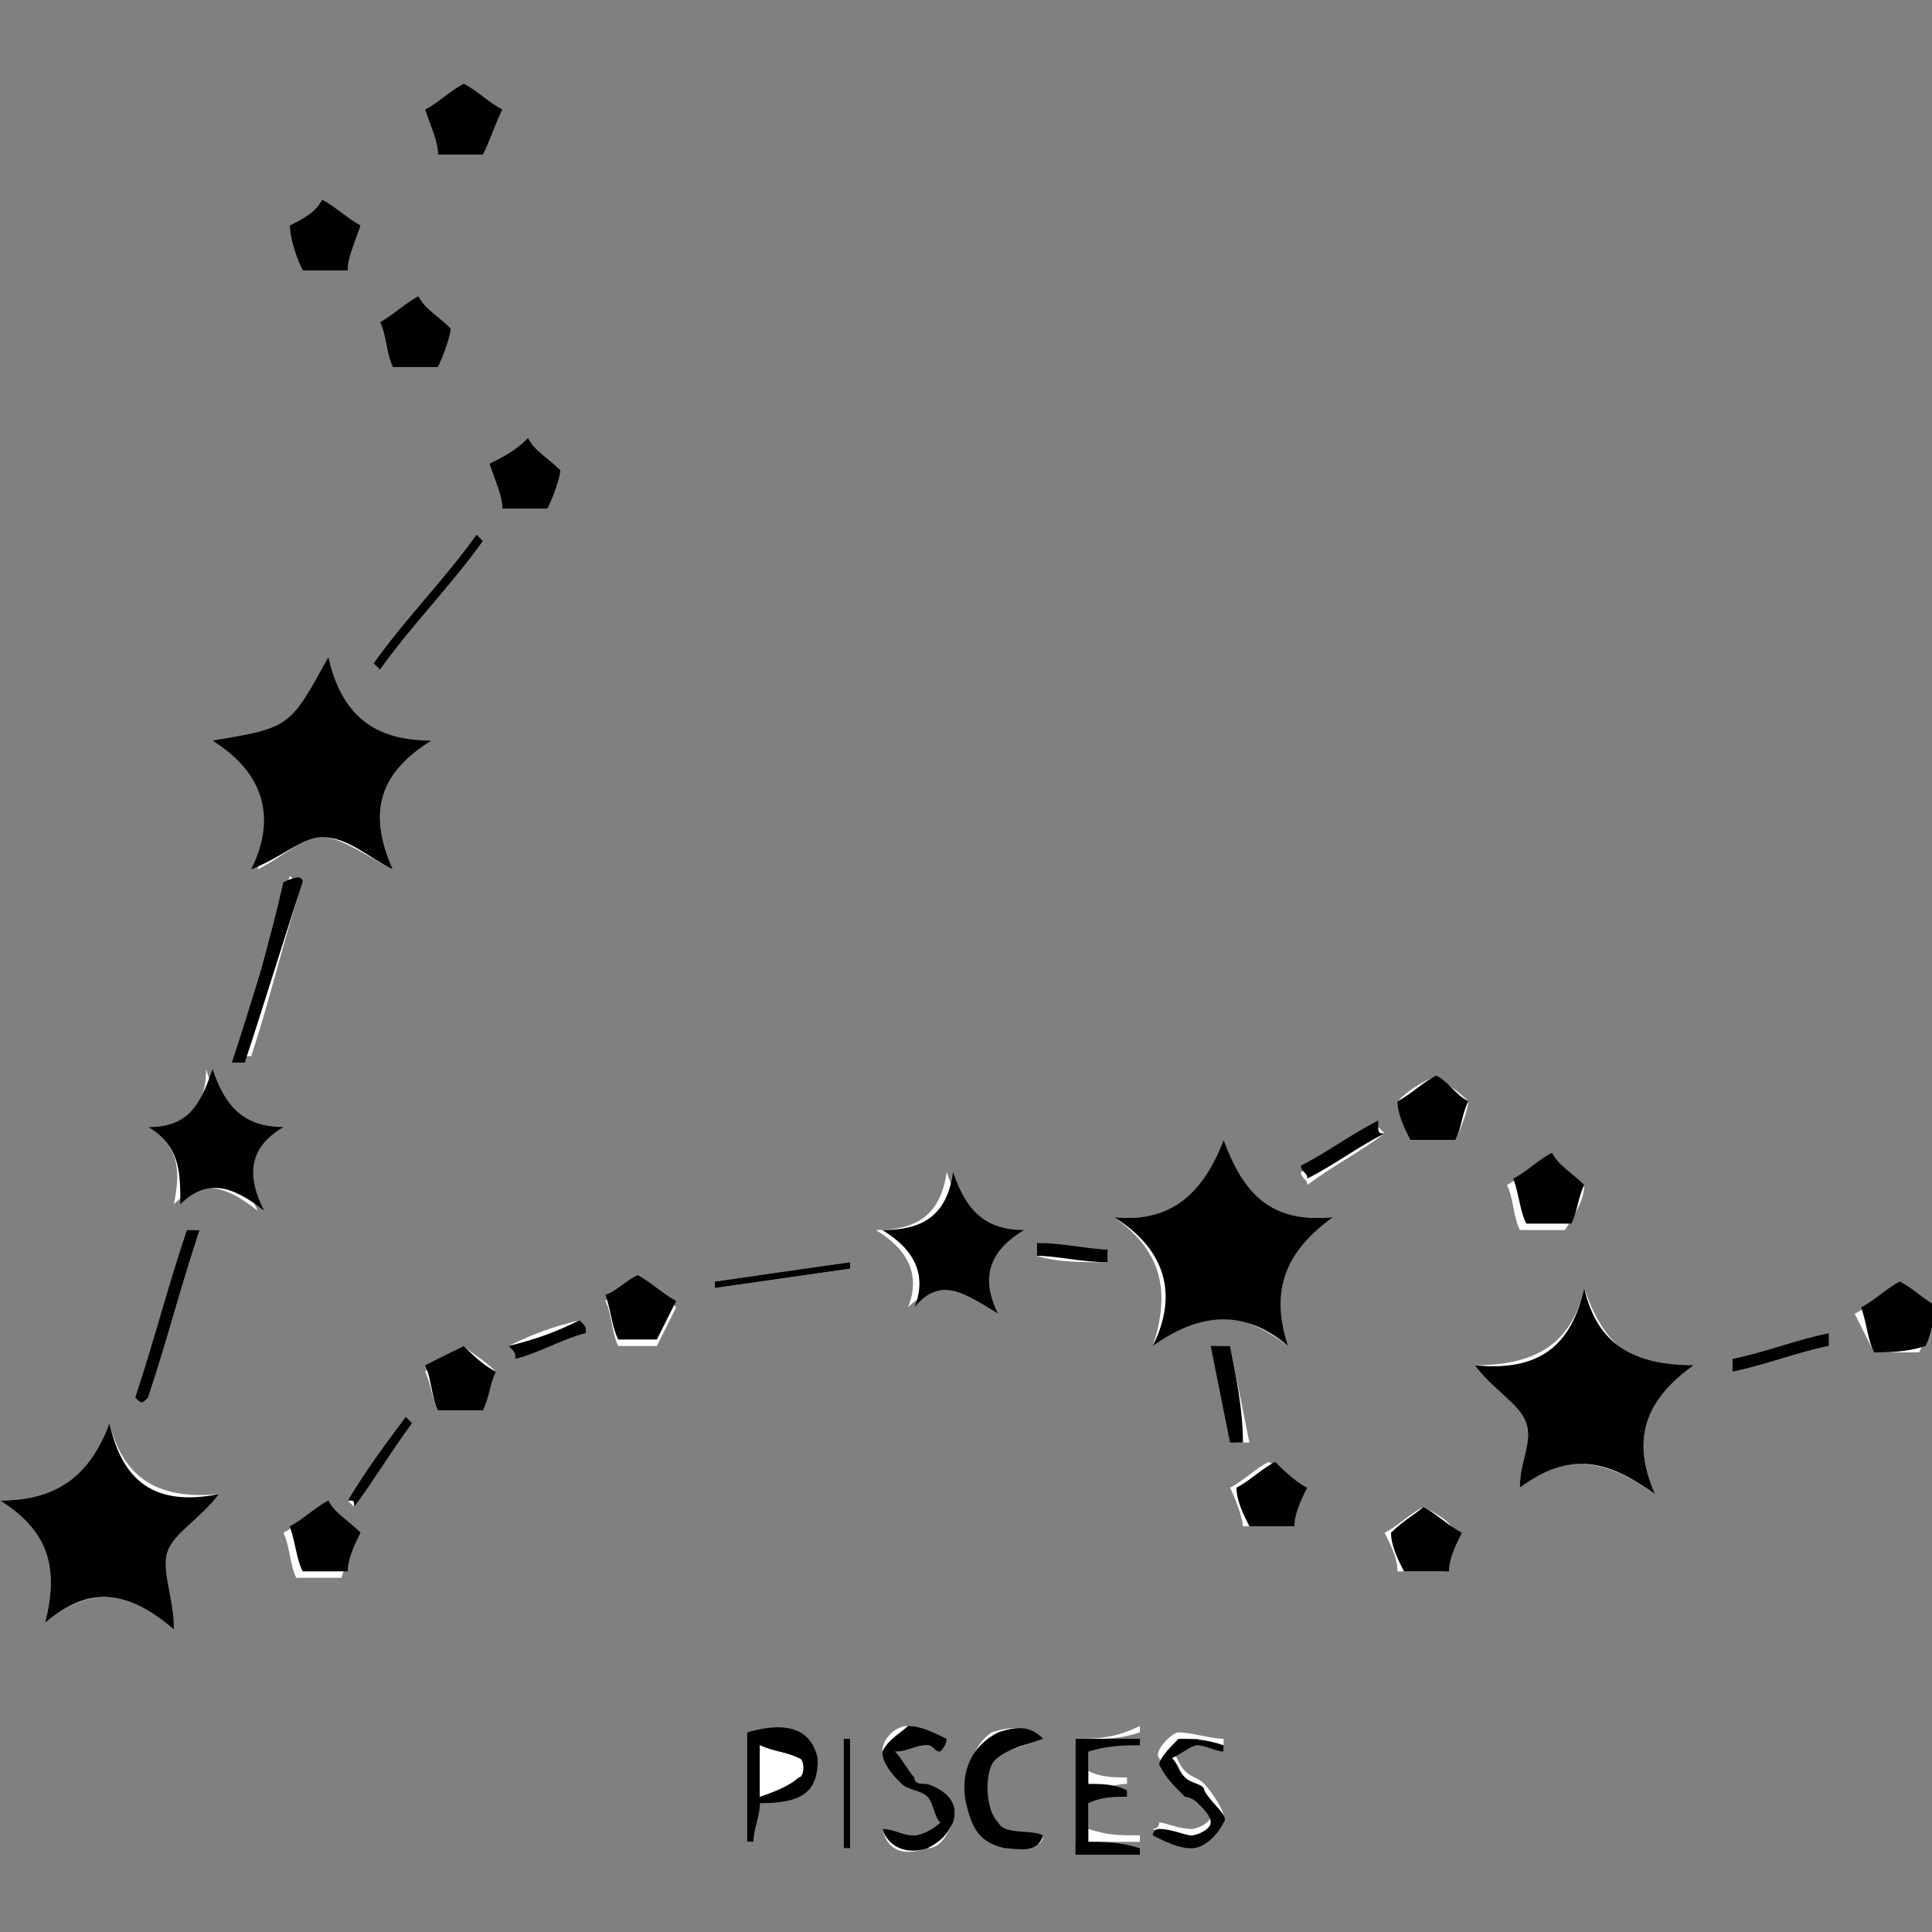 <?xml version="1.0" encoding="utf-8"?>
<!-- Generator: Adobe Illustrator 27.4.1, SVG Export Plug-In . SVG Version: 6.00 Build 0)  -->
<svg version="1.1" id="Layer_1" xmlns="http://www.w3.org/2000/svg" xmlns:xlink="http://www.w3.org/1999/xlink" x="0px" y="0px"
	 viewBox="0 0 30 30" style="enable-background:new 0 0 30 30;" xml:space="preserve">
<rect x="0" y="0" width="30" height="30" fill="#808080" stroke="none"/>
<style type="text/css">
	.st0{display:none;}
	.st1{display:inline;fill:#FFFFFF;}
	.st2{display:inline;}
	.st3{fill:#FFFFFF;}
</style>
<g id="Layer_2_00000176010796080187200220000016050061578188300163_" class="st0">
	<path class="st1" d="M12.3,4.2c-0.2,0.9-0.7,1.2-1.6,1.2c0.8,0.5,0.9,1.1,0.7,1.9c0.7-0.6,1.3-0.5,2,0c-0.3-0.8-0.2-1.4,0.6-1.9
		C13,5.4,12.5,5.1,12.3,4.2z"/>
	<path class="st1" d="M15.9,14.3c-0.9,0.1-1.3-0.4-1.6-1.1c-0.2,0.9-0.7,1.2-1.6,1.2c0.8,0.5,0.9,1.1,0.6,1.9c0.7-0.5,1.3-0.6,2,0
		C14.9,15.4,15.2,14.9,15.9,14.3z"/>
	<path class="st1" d="M22.9,25.4c0.4-0.4,0.8-0.3,1.3,0c-0.3-0.5,0-0.9,0.4-1.2c-0.6,0.2-0.8-0.3-1-0.7c-0.1,0.5-0.5,0.7-1,0.7
		C23,24.5,23.1,24.9,22.9,25.4z"/>
	<path class="st1" d="M28.6,20.8c0.4-0.4,0.8-0.3,1.3,0c-0.3-0.5,0-0.9,0.4-1.2c-0.6,0-0.9-0.2-1-0.7c-0.1,0.5-0.5,0.8-1,0.8
		C28.7,19.9,28.7,20.3,28.6,20.8z"/>
	<path class="st1" d="M2.1,12c0,0.1,0,0.1,0,0.2c3.2,0.6,6.3,1.2,9.5,1.8c0-0.1,0-0.1,0-0.2C8.4,13.2,5.3,12.6,2.1,12z"/>
	<path class="st1" d="M10.2,5.1c0-0.1,0-0.1,0-0.2c-2-0.5-3.9-1-5.9-1.4c0,0.1,0,0.1,0,0.2C6.3,4.1,8.3,4.6,10.2,5.1z"/>
	<path class="st1" d="M16.2,26.3c0.1,0.6-0.1,1.1,0.1,1.6h0.1c0-0.2,0-0.4,0.1-0.6c0,0,0.1,0,0.1-0.1c0.1,0.1,0.2,0.2,0.3,0.4
		c0.1,0.1,0.2,0.3,0.3,0.4l0.1-0.1c-0.1-0.2-0.2-0.4-0.3-0.6h0.1c0.1-0.2,0.2-0.5,0.2-0.7C17.1,26.1,16.6,26.3,16.2,26.3z"/>
	<path class="st1" d="M27.7,17.3c-0.2-0.1-0.4-0.3-0.5-0.4c-0.2,0.1-0.4,0.3-0.5,0.4c0.1,0.2,0.1,0.5,0.2,0.6c0.3,0,0.5,0,0.7,0
		C27.6,17.7,27.6,17.5,27.7,17.3z"/>
	<path class="st1" d="M17.9,10.8c-0.2,0.1-0.4,0.3-0.5,0.4c0.1,0.2,0.1,0.4,0.2,0.6c0.2,0,0.5,0,0.7,0c0.1-0.2,0.2-0.5,0.2-0.6
		C18.3,11,18.1,10.9,17.9,10.8z"/>
	<path class="st1" d="M14.2,28c0,0,0.1,0,0.1-0.1c-0.2-0.5-0.3-1-0.5-1.5c0-0.1-0.1-0.1-0.2-0.2c0,0-0.1,0.1-0.2,0.1
		c-0.2,0.5-0.3,1-0.5,1.5l0.1,0.1c0.2-0.4,0.4-0.7,0.8-0.5C14,27.6,14.1,27.8,14.2,28z"/>
	<path class="st1" d="M14.7,26.3c-0.1,0-0.1,0-0.2,0c0,0.4,0,0.8,0,1.2c0,0.2,0.3,0.4,0.4,0.4c0.2,0,0.4,0,0.6-0.2
		c0.2-0.2,0.2-1.2,0-1.5c0,0.1,0,0.2,0,0.3c0,0.3,0,0.6,0,0.9c0,0.1-0.2,0.4-0.3,0.3c-0.1,0-0.3-0.2-0.4-0.3c-0.1-0.2,0-0.4,0-0.6
		C14.7,26.7,14.7,26.5,14.7,26.3z"/>
	<path class="st1" d="M23.7,17.5c-0.2-0.2-0.4-0.3-0.5-0.4c-0.2,0.1-0.4,0.3-0.6,0.4c0.1,0.2,0.1,0.5,0.2,0.6c0.2,0,0.5,0,0.7,0
		C23.6,17.9,23.7,17.7,23.7,17.5z"/>
	<path class="st1" d="M16.1,9.2c0.1,0.2,0.1,0.5,0.2,0.6c0.2,0,0.5,0,0.7,0c0.1-0.2,0.2-0.4,0.2-0.6c-0.2-0.1-0.4-0.3-0.5-0.4
		C16.4,9,16.2,9.1,16.1,9.2z"/>
	<path class="st1" d="M17.9,26.3c-0.1,0-0.1,0-0.2,0c0,0.4,0,0.9,0,1.3c0,0.1,0.3,0.3,0.4,0.4c0.2,0,0.4-0.1,0.5-0.2
		c0.2-0.2,0.2-1.2,0-1.5c0,0.3,0,0.6,0,1c0,0.3-0.1,0.5-0.4,0.5s-0.4-0.3-0.4-0.6C17.9,26.9,17.9,26.6,17.9,26.3z"/>
	<path class="st1" d="M20.4,14.1c-0.2-0.1-0.4-0.3-0.5-0.4c-0.2,0.1-0.4,0.3-0.5,0.4c0.1,0.2,0.1,0.4,0.2,0.6c0.2,0,0.5,0,0.6,0
		C20.2,14.5,20.3,14.3,20.4,14.1z"/>
	<path class="st1" d="M20.7,21.8c0.1,0.2,0.2,0.4,0.2,0.6c0.2,0,0.5,0,0.6,0c0.1-0.2,0.2-0.5,0.2-0.6c-0.2-0.2-0.4-0.3-0.5-0.4
		C21,21.5,20.8,21.6,20.7,21.8z"/>
	<path class="st1" d="M0.9,12.1C1,11.9,1,11.7,1.1,11.5c-0.2-0.1-0.4-0.3-0.6-0.4c-0.2,0.1-0.4,0.3-0.5,0.4c0.1,0.2,0.1,0.4,0.2,0.6
		C0.4,12.1,0.7,12.1,0.9,12.1z"/>
	<path class="st1" d="M19.2,27.6c0,0,0,0.1-0.1,0.1c0.2,0.1,0.3,0.2,0.5,0.2s0.5-0.2,0.6-0.3c0.1-0.3,0-0.5-0.3-0.6
		c-0.1,0-0.2-0.1-0.3-0.1c-0.1-0.1-0.2-0.2-0.1-0.3c0-0.1,0.2-0.1,0.3-0.2c0.1,0,0.3,0,0.4,0.1c0-0.1,0-0.1,0-0.2
		c-0.2,0-0.5-0.1-0.7,0c-0.1,0-0.3,0.3-0.3,0.4c0.1,0.2,0.2,0.3,0.4,0.5c0,0,0.2,0,0.2,0.1c0.1,0.1,0.2,0.2,0.2,0.4
		c-0.1,0.1-0.3,0.2-0.4,0.2C19.5,27.8,19.4,27.7,19.2,27.6z"/>
	<path class="st1" d="M17.6,15.7c0.1-0.2,0.2-0.4,0.2-0.6c-0.2-0.1-0.4-0.3-0.5-0.4c-0.2,0.1-0.4,0.3-0.6,0.4
		c0.1,0.2,0.2,0.4,0.2,0.6C17.1,15.7,17.4,15.7,17.6,15.7z"/>
	<path class="st1" d="M2.8,3C2.9,3.2,2.9,3.4,3,3.6c0.2,0,0.5,0,0.7,0c0-0.2,0.1-0.4,0.2-0.6C3.7,2.9,3.5,2.7,3.3,2.6
		C3.2,2.7,3,2.9,2.8,3z"/>
	<path class="st1" d="M15.7,8.6l0.1-0.1c-0.7-0.7-1.3-1.3-2-2l-0.1,0.1C14.3,7.3,15,7.9,15.7,8.6z"/>
	<path class="st1" d="M12.3,26.5c0,0.5,0,1,0,1.4c0.1,0,0.1,0,0.2,0c0-0.5,0-1,0-1.4c0.2,0,0.4-0.1,0.5-0.1v-0.1c-0.4,0-0.8,0-1.2,0
		v0.1C11.9,26.4,12.1,26.5,12.3,26.5z"/>
	<path class="st1" d="M22.6,18.8c-0.1,0-0.1,0-0.2-0.1c-0.3,0.8-0.7,1.5-1,2.3c0,0,0.1,0,0.1,0.1C21.9,20.3,22.3,19.6,22.6,18.8z"/>
	<path class="st1" d="M22.5,16.9l0.1-0.1c-0.6-0.6-1.2-1.3-1.8-1.9L20.7,15C21.3,15.7,21.9,16.3,22.5,16.9z"/>
	<path class="st1" d="M26,17.5c0-0.1,0-0.1,0-0.2c-0.6,0-1.1,0.1-1.7,0.1c0,0.1,0,0.1,0,0.2C24.9,17.6,25.4,17.6,26,17.5z"/>
	<path class="st1" d="M18.8,12.2c-0.1,0-0.1,0.1-0.2,0.1c0.2,0.4,0.4,0.8,0.7,1.2l0.1-0.1C19.2,13,19,12.6,18.8,12.2z"/>
	<path class="st1" d="M22.7,23.6l0.1-0.1c-0.3-0.3-0.5-0.6-0.8-0.8c-0.1,0.1-0.1,0.1-0.2,0.2C22.2,23.1,22.5,23.4,22.7,23.6z"/>
	<path class="st1" d="M18.1,15.2c0,0.1,0.1,0.1,0.1,0.2c0.3-0.2,0.6-0.5,0.9-0.7L19,14.6C18.7,14.8,18.4,15,18.1,15.2z"/>
	<path class="st1" d="M28,18.1l-0.1,0.1c0.2,0.3,0.4,0.5,0.6,0.8l0.1-0.1C28.4,18.6,28.2,18.4,28,18.1z"/>
	<path class="st2" d="M12.3,4.2C12.5,5,13,5.4,13.9,5.4c-0.8,0.5-0.9,1.1-0.6,1.9c-0.7-0.5-1.3-0.6-2,0c0.2-0.8,0.1-1.5-0.7-1.9
		C11.5,5.4,12.1,5.1,12.3,4.2z"/>
	<path class="st2" d="M15.9,14.3c-0.6,0.5-1,1.1-0.6,1.9c-0.7-0.6-1.4-0.5-2,0c0.3-0.8,0.2-1.4-0.6-1.9c0.8,0,1.4-0.3,1.6-1.2
		C14.5,14,14.9,14.5,15.9,14.3z"/>
	<path class="st2" d="M22.9,25.4c0.2-0.5,0.1-0.9-0.4-1.2c0.5,0,0.9-0.2,1-0.7c0.2,0.4,0.4,0.8,1,0.7c-0.4,0.4-0.6,0.7-0.4,1.2
		C23.7,25.1,23.3,25,22.9,25.4z"/>
	<path class="st2" d="M28.6,20.8c0.2-0.5,0.1-0.9-0.4-1.2c0.5,0,0.9-0.2,1-0.8c0.2,0.5,0.5,0.8,1,0.7c-0.4,0.3-0.6,0.7-0.4,1.2
		C29.4,20.5,29,20.4,28.6,20.8z"/>
	<path class="st2" d="M2.1,12c3.2,0.6,6.3,1.2,9.5,1.9c0,0.1,0,0.1,0,0.2c-3.2-0.6-6.3-1.2-9.5-1.8C2.1,12.1,2.1,12,2.1,12z"/>
	<path class="st2" d="M10.2,5.1c-2-0.5-3.9-1-5.9-1.4c0-0.1,0-0.1,0-0.2c2,0.5,3.9,1,5.9,1.4C10.3,4.9,10.2,5,10.2,5.1z"/>
	<path class="st2" d="M16.2,26.3c0.4,0.1,0.9-0.2,1.1,0.3c0.1,0.2-0.1,0.5-0.2,0.7H17c0.1,0.2,0.2,0.4,0.3,0.6L17.2,28
		c-0.1-0.1-0.2-0.3-0.3-0.4c-0.1-0.1-0.2-0.2-0.3-0.4c0,0-0.1,0-0.1,0.1c0,0.2,0,0.4-0.1,0.6h-0.1C16.1,27.4,16.2,26.9,16.2,26.3z
		 M16.4,27.1c0.3,0,0.7,0,0.6-0.4c0-0.1-0.3-0.2-0.6-0.4C16.4,26.7,16.4,26.9,16.4,27.1z"/>
	<path class="st2" d="M27.7,17.3c-0.1,0.2-0.1,0.4-0.2,0.6c-0.2,0-0.4,0-0.7,0c-0.1-0.2-0.1-0.4-0.2-0.6c0.2-0.1,0.4-0.3,0.5-0.4
		C27.3,17,27.5,17.1,27.7,17.3z"/>
	<path class="st2" d="M17.9,10.8c0.2,0.1,0.3,0.3,0.5,0.4c-0.1,0.2-0.1,0.4-0.2,0.6c-0.2,0-0.5,0-0.7,0c-0.1-0.2-0.1-0.4-0.2-0.6
		C17.5,11,17.7,10.9,17.9,10.8z"/>
	<path class="st2" d="M14.2,28c-0.1-0.2-0.2-0.3-0.3-0.5c-0.5-0.2-0.7,0.2-0.8,0.5L13,27.9c0.2-0.5,0.3-1,0.5-1.5
		c0-0.1,0.1-0.1,0.2-0.1c0.1,0,0.1,0.1,0.2,0.2c0.2,0.5,0.3,1,0.5,1.5C14.3,27.9,14.2,27.9,14.2,28z M13.9,27.3
		c-0.1-0.2-0.1-0.4-0.2-0.8c-0.1,0.3-0.2,0.5-0.2,0.8C13.6,27.3,13.7,27.3,13.9,27.3z"/>
	<path class="st2" d="M14.7,26.3c0,0.2,0,0.4,0,0.6s0,0.4,0,0.6c0.1,0.1,0.2,0.3,0.4,0.3c0.1,0,0.3-0.2,0.3-0.3c0.1-0.3,0-0.6,0-0.9
		c0-0.1,0-0.2,0-0.3c0.2,0.3,0.2,1.3,0,1.5c0,0.1-0.2,0.2-0.4,0.2c-0.2-0.1-0.4-0.3-0.4-0.4c-0.1-0.4,0-0.8,0-1.2
		C14.6,26.3,14.7,26.3,14.7,26.3z"/>
	<path class="st2" d="M23.7,17.5c-0.1,0.2-0.1,0.4-0.2,0.6c-0.2,0-0.5,0-0.7,0c-0.1-0.2-0.1-0.4-0.2-0.6c0.2-0.1,0.4-0.2,0.6-0.4
		C23.4,17.2,23.6,17.3,23.7,17.5z"/>
	<path class="st2" d="M16.1,9.2c0.2-0.1,0.3-0.3,0.5-0.4c0.2,0.1,0.4,0.3,0.5,0.4C17,9.4,17,9.6,16.9,9.8c-0.2,0-0.4,0-0.7,0
		C16.2,9.7,16.1,9.5,16.1,9.2z"/>
	<path class="st2" d="M17.9,26.3c0,0.3,0,0.6,0,0.9s0,0.5,0.4,0.6c0.3,0,0.4-0.3,0.4-0.5c0-0.3,0-0.6,0-1c0.2,0.3,0.2,1.3,0,1.5
		c-0.1,0.1-0.4,0.2-0.5,0.2c-0.2,0-0.4-0.2-0.4-0.4c-0.1-0.4,0-0.9,0-1.3C17.7,26.3,17.8,26.3,17.9,26.3z"/>
	<path class="st2" d="M20.4,14.1c-0.1,0.2-0.1,0.4-0.2,0.6c-0.2,0-0.4,0-0.6,0c-0.1-0.2-0.1-0.4-0.2-0.6c0.2-0.1,0.3-0.3,0.5-0.4
		C20,13.8,20.2,13.9,20.4,14.1z"/>
	<path class="st2" d="M20.7,21.8c0.2-0.1,0.4-0.3,0.6-0.4c0.1,0.1,0.3,0.3,0.5,0.4c-0.1,0.2-0.1,0.4-0.2,0.6c-0.2,0-0.4,0-0.6,0
		C20.8,22.2,20.7,21.9,20.7,21.8z"/>
	<path class="st2" d="M0.9,12.1c-0.2,0-0.5,0-0.7,0C0.1,12,0.1,11.7,0,11.5c0.2-0.1,0.4-0.3,0.5-0.4c0.2,0.1,0.4,0.3,0.6,0.4
		C1,11.7,0.9,11.9,0.9,12.1z"/>
	<path class="st2" d="M19.2,27.6c0.1,0.1,0.3,0.1,0.4,0.1s0.3-0.1,0.4-0.2c-0.1-0.1-0.1-0.3-0.2-0.4c0-0.1-0.1,0-0.2-0.1
		c-0.1-0.2-0.3-0.3-0.4-0.5c0-0.1,0.1-0.3,0.3-0.4c0.2,0,0.5,0,0.7,0c0,0.1,0,0.1,0,0.2c-0.1,0-0.3-0.1-0.4-0.1s-0.2,0.1-0.3,0.2
		c0,0.1,0.1,0.2,0.1,0.3C19.7,27,19.8,27,20,27c0.3,0.1,0.5,0.3,0.3,0.6c-0.1,0.2-0.4,0.3-0.6,0.3C19.6,27.9,19.4,27.8,19.2,27.6
		C19.2,27.7,19.2,27.7,19.2,27.6z"/>
	<path class="st2" d="M17.6,15.7c-0.2,0-0.4,0-0.6,0c-0.1-0.2-0.2-0.4-0.2-0.6c0.2-0.1,0.4-0.3,0.6-0.4c0.2,0.1,0.4,0.3,0.5,0.4
		C17.7,15.3,17.6,15.5,17.6,15.7z"/>
	<path class="st2" d="M2.8,3C3,2.9,3.2,2.7,3.3,2.6C3.5,2.7,3.7,2.9,3.9,3C3.8,3.2,3.7,3.4,3.7,3.6c-0.2,0-0.5,0-0.7,0
		C2.9,3.4,2.9,3.2,2.8,3z"/>
	<path class="st2" d="M15.7,8.6c-0.7-0.6-1.3-1.3-2-1.9l0.1-0.1c0.7,0.7,1.3,1.3,2,2C15.8,8.5,15.7,8.5,15.7,8.6z"/>
	<path class="st2" d="M12.3,26.5c-0.2,0-0.4-0.1-0.5-0.1v-0.1c0.4,0,0.8,0,1.2,0v0.1c-0.1,0-0.3,0.1-0.5,0.1c0,0.5,0,0.9,0,1.4
		c-0.1,0-0.1,0-0.2,0C12.3,27.5,12.3,27,12.3,26.5z"/>
	<path class="st2" d="M22.6,18.8c-0.3,0.8-0.7,1.5-1,2.3c0,0-0.1,0-0.1-0.1c0.3-0.8,0.7-1.5,1-2.3C22.5,18.8,22.5,18.8,22.6,18.8z"
		/>
	<path class="st2" d="M22.5,16.9c-0.6-0.6-1.2-1.3-1.8-1.9l0.1-0.1c0.6,0.6,1.2,1.3,1.8,1.9C22.5,16.8,22.5,16.9,22.5,16.9z"/>
	<path class="st2" d="M26,17.5c-0.6,0-1.1,0.1-1.7,0.1c0-0.1,0-0.1,0-0.2c0.6,0,1.1-0.1,1.7-0.1C26,17.4,26,17.5,26,17.5z"/>
	<path class="st2" d="M18.8,12.2c0.2,0.4,0.4,0.8,0.7,1.2l-0.1,0.1c-0.2-0.4-0.4-0.8-0.7-1.2C18.7,12.3,18.7,12.2,18.8,12.2z"/>
	<path class="st2" d="M22.7,23.6c-0.3-0.3-0.6-0.5-0.9-0.8c0.1-0.1,0.1-0.1,0.2-0.2c0.3,0.3,0.5,0.6,0.8,0.8
		C22.8,23.6,22.8,23.6,22.7,23.6z"/>
	<path class="st2" d="M18.1,15.2c0.3-0.2,0.6-0.4,0.9-0.6l0.1,0.1c-0.3,0.2-0.6,0.5-0.9,0.7C18.2,15.3,18.1,15.2,18.1,15.2z"/>
	<path class="st2" d="M28,18.1c0.2,0.3,0.4,0.5,0.6,0.8L28.5,19c-0.2-0.3-0.4-0.5-0.6-0.8C27.9,18.2,27.9,18.1,28,18.1z"/>
	<path class="st1" d="M16.4,27.1c0-0.2,0-0.4,0-0.7c0.3,0.2,0.6,0.2,0.6,0.4C17.1,27.1,16.8,27.1,16.4,27.1z"/>
	<path class="st1" d="M13.9,27.3c-0.2,0-0.3,0-0.5,0c0.1-0.2,0.1-0.5,0.2-0.8C13.7,26.8,13.8,27,13.9,27.3z"/>
</g>
<path class="st3" d="M17.3,18.9c0.7,0.5,0.9,1.1,0.6,2c0.7-0.6,1.3-0.6,2.1,0c-0.4-0.9,0-1.5,0.7-2c-1,0.1-1.4-0.4-1.7-1.2
	C18.7,18.5,18.3,19,17.3,18.9z"/>
<path class="st3" d="M3.3,11.5c0.9,0.5,1,1.1,0.7,2C4.4,13.3,4.7,13,5,13c0.3,0,0.7,0.3,1.1,0.5c-0.4-0.9-0.2-1.5,0.6-2
	c-0.9,0.1-1.4-0.4-1.6-1.3C4.5,11.4,4.5,11.4,3.3,11.5z"/>
<path class="st3" d="M24.6,20c-0.2,0.9-0.8,1.2-1.7,1.2c0.3,0.4,0.7,0.6,0.8,0.9c0.1,0.3-0.1,0.7-0.1,1c0.7-0.6,1.4-0.4,2.1,0.1
	c-0.4-0.9-0.1-1.5,0.6-2C25.4,21.3,24.9,20.9,24.6,20z"/>
<path class="st3" d="M0,23.3c0.8,0.5,0.9,1.1,0.7,1.9c0.7-0.6,1.4-0.5,2,0.1c-0.1-0.5-0.2-0.9-0.1-1.2c0.1-0.3,0.5-0.5,0.8-0.9
	c-1,0.1-1.5-0.3-1.7-1.1C1.4,22.9,0.9,23.3,0,23.3z"/>
<path class="st3" d="M2.3,17.5c0.5,0.3,0.5,0.7,0.4,1.2c0.4-0.4,0.8-0.3,1.3,0.1c-0.3-0.6-0.1-1,0.3-1.3c-0.6,0-0.9-0.2-1.1-0.9
	C3.2,17.2,2.9,17.5,2.3,17.5z"/>
<path class="st3" d="M15.5,20.4c-0.3-0.6-0.1-1,0.3-1.3c-0.6,0.1-0.9-0.3-1.1-0.9c-0.1,0.7-0.5,0.9-1.1,0.9c0.5,0.3,0.7,0.7,0.5,1.2
	C14.6,19.8,15,20.1,15.5,20.4z"/>
<path class="st3" d="M11.8,28c0.7-0.1,0.9-0.3,0.9-0.7c-0.1-0.4-0.4-0.5-1.1-0.4c0,0.6,0,1.1,0,1.7c0,0,0.1,0,0.1,0
	C11.7,28.5,11.7,28.3,11.8,28z"/>
<path class="st3" d="M6.6,1.7C6.7,2,6.8,2.2,6.8,2.4c0.2,0,0.5,0,0.7,0c0.1-0.2,0.1-0.5,0.2-0.6C7.5,1.6,7.3,1.4,7.2,1.3
	C7,1.4,6.8,1.6,6.6,1.7z"/>
<path class="st3" d="M4.7,4.2c0.2,0,0.5,0,0.7,0C5.4,4,5.5,3.8,5.6,3.5C5.4,3.4,5.2,3.3,5,3.1C4.9,3.3,4.7,3.4,4.5,3.5
	C4.5,3.7,4.6,4,4.7,4.2z"/>
<path class="st3" d="M29.1,21c0.2,0,0.5,0,0.7,0c0.1-0.2,0.2-0.5,0.2-0.6c-0.2-0.1-0.4-0.3-0.6-0.4c-0.2,0.1-0.4,0.3-0.6,0.4
	C28.9,20.6,29,20.8,29.1,21z"/>
<path class="st3" d="M19,27.2c0-0.1,0-0.1,0-0.2c-0.2,0-0.5-0.1-0.7-0.1c-0.1,0-0.4,0.3-0.3,0.4c0.1,0.2,0.3,0.4,0.4,0.5
	c0.1,0.1,0.2,0.1,0.2,0.1c0.1,0.1,0.2,0.2,0.2,0.3c0,0.1-0.2,0.2-0.3,0.2c-0.2,0-0.4-0.1-0.5-0.1c0,0,0,0.1-0.1,0.1
	c0.2,0.1,0.4,0.2,0.6,0.2c0.2,0,0.5-0.2,0.5-0.4c0-0.1-0.2-0.4-0.3-0.5c-0.1-0.1-0.2-0.1-0.3-0.2c-0.1-0.1-0.1-0.2-0.2-0.3
	c0.1-0.1,0.2-0.2,0.4-0.2C18.7,27.1,18.9,27.2,19,27.2z"/>
<path class="st3" d="M14.6,27.2c0-0.1,0.1-0.1,0.1-0.2c-0.2-0.1-0.4-0.2-0.6-0.2c-0.2,0-0.4,0.2-0.4,0.4c0,0.1,0.1,0.3,0.3,0.5
	c0.1,0.1,0.3,0.1,0.4,0.2c0.1,0.1,0.1,0.2,0.2,0.4c-0.1,0.1-0.3,0.2-0.4,0.2c-0.2,0-0.3-0.1-0.5-0.1c0.1,0.4,0.4,0.4,0.7,0.3
	c0.2,0,0.3-0.2,0.4-0.4c0.1-0.3-0.1-0.5-0.4-0.6c-0.1,0-0.2,0-0.2-0.1c-0.1-0.1-0.2-0.2-0.3-0.4c0.2,0,0.3-0.1,0.5-0.1
	C14.5,27.1,14.5,27.2,14.6,27.2z"/>
<path class="st3" d="M6.8,21.9c0.2,0,0.5,0,0.7,0c0.1-0.2,0.1-0.5,0.2-0.6c-0.2-0.2-0.4-0.3-0.5-0.4C7,21,6.8,21.1,6.6,21.3
	C6.7,21.5,6.7,21.7,6.8,21.9z"/>
<path class="st3" d="M24.6,18.4c-0.2-0.1-0.4-0.3-0.6-0.4c-0.2,0.1-0.4,0.3-0.6,0.4c0.1,0.2,0.1,0.5,0.2,0.7c0.2,0,0.5,0,0.7,0
	C24.5,18.8,24.6,18.6,24.6,18.4z"/>
<path class="st3" d="M9.9,19.8c-0.1,0.1-0.4,0.3-0.5,0.4c0.1,0.2,0.1,0.5,0.2,0.7c0.2,0,0.5,0,0.6,0c0.1-0.2,0.2-0.4,0.3-0.6
	C10.3,20.1,10.1,20,9.9,19.8z"/>
<path class="st3" d="M5.6,23.8c-0.2-0.1-0.4-0.3-0.6-0.4c-0.2,0.1-0.4,0.3-0.6,0.4c0.1,0.2,0.1,0.5,0.2,0.7c0.2,0,0.5,0,0.7,0
	C5.4,24.2,5.5,24,5.6,23.8z"/>
<path class="st3" d="M16.7,27c0,0.6,0,1.1,0,1.6c0.4,0,0.7,0,1,0c0,0,0-0.1,0-0.1c-0.3,0-0.5,0-0.8-0.1c0-0.2,0-0.4,0-0.6
	c0.2,0,0.4-0.1,0.6-0.1c0,0,0-0.1,0-0.1c-0.2,0-0.4,0-0.6-0.1c0-0.2,0-0.3,0-0.5c0.3,0,0.5,0,0.8-0.1c0,0,0-0.1,0-0.1
	C17.3,27,17,27,16.7,27z"/>
<path class="st3" d="M6.1,5.7c0.2,0,0.5,0,0.7,0C6.9,5.5,7,5.2,7,5.1C6.8,4.9,6.6,4.8,6.5,4.6C6.3,4.8,6.1,4.9,5.9,5
	C6,5.2,6,5.5,6.1,5.7z"/>
<path class="st3" d="M20.3,23.1c-0.2-0.1-0.4-0.3-0.6-0.4c-0.2,0.1-0.4,0.3-0.6,0.4c0.1,0.2,0.2,0.5,0.2,0.6c0.2,0,0.5,0,0.7,0
	C20.1,23.5,20.2,23.3,20.3,23.1z"/>
<path class="st3" d="M21.7,17.1c0.1,0.2,0.2,0.4,0.2,0.6c0.3,0,0.5,0,0.7,0c0.1-0.2,0.2-0.5,0.2-0.6c-0.2-0.2-0.4-0.3-0.5-0.4
	C22.1,16.8,21.9,16.9,21.7,17.1z"/>
<path class="st3" d="M7.8,7.9c0.3,0,0.5,0,0.7,0c0.1-0.2,0.1-0.5,0.2-0.6C8.5,7.1,8.3,7,8.2,6.8C8,7,7.8,7.1,7.6,7.2
	C7.7,7.5,7.8,7.7,7.8,7.9z"/>
<path class="st3" d="M22.1,23.4c-0.2,0.1-0.4,0.3-0.6,0.4c0.1,0.2,0.2,0.4,0.2,0.6c0.2,0,0.5,0,0.7,0c0.1-0.2,0.2-0.5,0.2-0.6
	C22.5,23.6,22.3,23.5,22.1,23.4z"/>
<path class="st3" d="M16.2,28.5c-0.3-0.1-0.7,0-0.8-0.2c-0.2-0.2-0.2-0.7-0.1-0.9c0.1-0.2,0.5-0.2,0.8-0.4c-0.1-0.2-0.4-0.2-0.7-0.1
	C15.1,27.1,15,27.5,15,28c0.1,0.3,0.2,0.6,0.6,0.7C15.9,28.7,16.2,28.7,16.2,28.5z"/>
<path class="st3" d="M4.7,13.7c-0.1,0-0.1,0-0.2-0.1c-0.3,0.9-0.6,1.9-0.8,2.8c0.1,0,0.1,0,0.2,0C4.2,15.5,4.4,14.6,4.7,13.7z"/>
<path class="st3" d="M2.1,21.7c0.1,0,0.1,0,0.2,0c0.3-0.9,0.5-1.7,0.8-2.6c-0.1,0-0.1,0-0.2,0C2.6,20,2.4,20.9,2.1,21.7z"/>
<path class="st3" d="M5.8,10.3c0,0,0.1,0.1,0.1,0.1c0.5-0.7,1.1-1.3,1.6-2c0,0-0.1-0.1-0.1-0.1C6.9,9,6.3,9.6,5.8,10.3z"/>
<path class="st3" d="M13.1,28.7c0,0,0.1,0,0.1,0c0-0.6,0-1.1,0-1.7c0,0-0.1,0-0.1,0C13.1,27.5,13.1,28.1,13.1,28.7z"/>
<path class="st3" d="M11.1,19.9c0,0,0,0.1,0,0.1c0.7-0.1,1.4-0.2,2.1-0.3c0,0,0-0.1,0-0.1C12.6,19.7,11.8,19.8,11.1,19.9z"/>
<path class="st3" d="M5.4,23.3c0,0,0.1,0.1,0.1,0.1c0.3-0.4,0.6-0.9,0.9-1.3c0,0-0.1-0.1-0.1-0.1C6,22.4,5.7,22.8,5.4,23.3z"/>
<path class="st3" d="M26.9,21.1c0,0.1,0,0.1,0,0.2c0.5-0.1,1-0.3,1.5-0.4c0-0.1,0-0.1,0-0.2C27.9,20.8,27.4,21,26.9,21.1z"/>
<path class="st3" d="M19.1,20.9c-0.1,0-0.1,0-0.2,0c0.1,0.5,0.2,1,0.3,1.5c0.1,0,0.1,0,0.2,0C19.3,21.9,19.2,21.4,19.1,20.9z"/>
<path class="st3" d="M21.5,17.6c0,0-0.1-0.1-0.1-0.1c-0.4,0.2-0.8,0.5-1.2,0.7c0,0.1,0.1,0.1,0.1,0.2C20.7,18.1,21.1,17.9,21.5,17.6
	z"/>
<path class="st3" d="M9.1,20.7c0-0.1,0-0.1-0.1-0.2c-0.4,0.1-0.7,0.2-1.1,0.4C8,20.9,8,21,8,21.1C8.4,20.9,8.7,20.8,9.1,20.7z"/>
<path class="st3" d="M17.2,19.6c0-0.1,0-0.1,0-0.2c-0.4,0-0.8-0.1-1.1-0.1c0,0.1,0,0.1,0,0.2C16.4,19.6,16.8,19.6,17.2,19.6z"/>
<path d="M17.3,18.9c0.9,0.1,1.4-0.4,1.7-1.2c0.3,0.8,0.7,1.3,1.7,1.2c-0.7,0.5-1,1.1-0.7,2c-0.7-0.6-1.4-0.5-2.1,0
	C18.3,20.1,18.1,19.4,17.3,18.9z"/>
<path d="M3.3,11.5c1.2-0.2,1.2-0.2,1.8-1.3c0.2,0.9,0.7,1.3,1.6,1.3c-0.8,0.5-1,1.1-0.6,2C5.7,13.3,5.4,13,5,13
	c-0.3,0-0.6,0.3-1.1,0.5C4.3,12.7,4.1,12,3.3,11.5z"/>
<path d="M24.6,20c0.2,0.9,0.8,1.2,1.7,1.2c-0.7,0.5-1,1.1-0.6,2c-0.7-0.5-1.3-0.7-2.1-0.1c0-0.4,0.2-0.7,0.1-1
	c-0.1-0.3-0.5-0.5-0.8-0.9C23.9,21.3,24.4,20.9,24.6,20z"/>
<path d="M0,23.3c0.9,0,1.4-0.4,1.7-1.2c0.2,0.9,0.7,1.3,1.7,1.1c-0.3,0.4-0.7,0.6-0.8,0.9c-0.1,0.3,0.1,0.7,0.1,1.2
	c-0.7-0.6-1.3-0.7-2-0.1C0.9,24.4,0.8,23.8,0,23.3z"/>
<path d="M2.3,17.5c0.6,0,0.8-0.3,1-0.9c0.2,0.6,0.5,0.9,1.1,0.9c-0.5,0.3-0.6,0.7-0.3,1.3c-0.5-0.4-0.9-0.5-1.3-0.1
	C2.8,18.2,2.8,17.8,2.3,17.5z"/>
<path d="M15.5,20.4c-0.5-0.3-0.9-0.6-1.3-0.1c0.2-0.5,0-0.9-0.5-1.2c0.6,0,1-0.2,1.1-0.9c0.2,0.6,0.5,0.9,1.1,0.9
	C15.4,19.4,15.2,19.8,15.5,20.4z"/>
<path d="M11.8,28c0,0.2-0.1,0.4-0.1,0.6c0,0-0.1,0-0.1,0c0-0.6,0-1.1,0-1.7c0.7-0.2,1,0,1.1,0.4C12.7,27.8,12.5,28,11.8,28z
	 M11.8,27.9c0.3-0.1,0.5-0.2,0.6-0.3c0.1,0,0-0.3,0-0.3c-0.2-0.1-0.4-0.1-0.6-0.2C11.8,27.4,11.8,27.6,11.8,27.9z"/>
<path d="M6.6,1.7C6.8,1.6,7,1.4,7.2,1.3c0.2,0.1,0.4,0.3,0.6,0.4C7.7,1.9,7.6,2.2,7.5,2.4c-0.2,0-0.5,0-0.7,0C6.8,2.2,6.7,2,6.6,1.7
	z"/>
<path d="M4.7,4.2C4.6,4,4.5,3.7,4.5,3.5C4.7,3.4,4.9,3.3,5,3.1c0.2,0.1,0.4,0.3,0.6,0.4C5.5,3.8,5.4,4,5.4,4.2
	C5.2,4.2,4.9,4.2,4.7,4.2z"/>
<path d="M29.1,21c-0.1-0.2-0.1-0.4-0.2-0.7c0.2-0.1,0.4-0.3,0.6-0.4c0.2,0.1,0.4,0.3,0.6,0.4c-0.1,0.2-0.1,0.4-0.2,0.6
	C29.6,21,29.3,21,29.1,21z"/>
<path d="M19,27.2c-0.1,0-0.3-0.1-0.4-0.1c-0.1,0-0.2,0.1-0.4,0.2c0.1,0.1,0.1,0.2,0.2,0.3c0.1,0.1,0.3,0.1,0.3,0.2
	c0.1,0.2,0.4,0.4,0.3,0.5c-0.1,0.2-0.3,0.4-0.5,0.4c-0.2,0-0.4-0.1-0.6-0.2c0,0,0-0.1,0.1-0.1c0.2,0,0.4,0.1,0.5,0.1
	c0.1,0,0.3-0.1,0.3-0.2c0-0.1-0.1-0.2-0.2-0.3c-0.1-0.1-0.2-0.1-0.2-0.1c-0.2-0.2-0.3-0.3-0.4-0.5c0-0.1,0.2-0.3,0.3-0.4
	c0.2,0,0.4,0,0.7,0.1C19,27.1,19,27.2,19,27.2z"/>
<path d="M14.6,27.2c-0.1,0-0.1-0.1-0.2-0.1c-0.2,0-0.3,0.1-0.5,0.1c0.1,0.1,0.2,0.3,0.3,0.4c0,0.1,0.1,0.1,0.2,0.1
	c0.3,0.1,0.5,0.3,0.4,0.6c-0.1,0.2-0.2,0.3-0.4,0.4c-0.3,0.1-0.6,0-0.7-0.3c0.2,0,0.3,0.1,0.5,0.1c0.1,0,0.3-0.1,0.4-0.2
	c-0.1-0.1-0.1-0.3-0.2-0.4c-0.1-0.1-0.3-0.1-0.4-0.2c-0.1-0.1-0.3-0.3-0.3-0.5c0.1-0.2,0.3-0.3,0.4-0.4c0.2,0,0.4,0.1,0.6,0.2
	C14.7,27.1,14.6,27.2,14.6,27.2z"/>
<path d="M6.8,21.9c-0.1-0.2-0.1-0.5-0.2-0.7C6.8,21.1,7,21,7.2,20.9c0.1,0.1,0.3,0.3,0.5,0.4c-0.1,0.2-0.1,0.4-0.2,0.6
	C7.3,21.9,7,21.9,6.8,21.9z"/>
<path d="M24.6,18.4c-0.1,0.2-0.1,0.4-0.2,0.6c-0.2,0-0.5,0-0.7,0c-0.1-0.2-0.1-0.4-0.2-0.7c0.2-0.1,0.4-0.3,0.6-0.4
	C24.2,18.1,24.4,18.2,24.6,18.4z"/>
<path d="M9.9,19.8c0.2,0.1,0.4,0.3,0.6,0.4c-0.1,0.2-0.2,0.4-0.3,0.6c-0.2,0-0.4,0-0.6,0c-0.1-0.2-0.1-0.4-0.2-0.7
	C9.5,20.1,9.7,19.9,9.9,19.8z"/>
<path d="M5.6,23.8c-0.1,0.2-0.2,0.4-0.2,0.6c-0.2,0-0.4,0-0.7,0c-0.1-0.2-0.1-0.4-0.2-0.7c0.2-0.1,0.4-0.3,0.6-0.4
	C5.2,23.5,5.4,23.6,5.6,23.8z"/>
<path d="M16.7,27c0.3,0,0.6,0,1,0c0,0,0,0.1,0,0.1c-0.2,0-0.5,0-0.8,0.1c0,0.2,0,0.3,0,0.5c0.2,0,0.4,0,0.6,0.1c0,0,0,0.1,0,0.1
	c-0.2,0-0.4,0-0.6,0.1c0,0.2,0,0.4,0,0.6c0.2,0,0.5,0,0.8,0.1c0,0,0,0.1,0,0.1c-0.3,0-0.6,0-1,0C16.7,28.1,16.7,27.6,16.7,27z"/>
<path d="M6.1,5.7C6,5.5,6,5.2,5.9,5c0.2-0.1,0.4-0.3,0.6-0.4C6.6,4.8,6.8,4.9,7,5.1C7,5.2,6.9,5.5,6.8,5.7C6.6,5.7,6.4,5.7,6.1,5.7z
	"/>
<path d="M20.3,23.1c-0.1,0.2-0.2,0.4-0.2,0.6c-0.2,0-0.4,0-0.7,0c-0.1-0.2-0.2-0.4-0.2-0.6c0.2-0.1,0.4-0.3,0.6-0.4
	C19.9,22.8,20.1,23,20.3,23.1z"/>
<path d="M21.7,17.1c0.2-0.1,0.4-0.3,0.6-0.4c0.2,0.1,0.3,0.3,0.5,0.4c-0.1,0.2-0.1,0.4-0.2,0.6c-0.2,0-0.4,0-0.7,0
	C21.8,17.5,21.7,17.3,21.7,17.1z"/>
<path d="M7.8,7.9C7.8,7.7,7.7,7.5,7.6,7.2C7.8,7.1,8,7,8.2,6.8C8.3,7,8.5,7.1,8.7,7.3C8.7,7.4,8.6,7.7,8.5,7.9
	C8.3,7.9,8.1,7.9,7.8,7.9z"/>
<path d="M22.1,23.4c0.2,0.1,0.4,0.3,0.6,0.4c-0.1,0.2-0.2,0.4-0.2,0.6c-0.2,0-0.4,0-0.7,0c-0.1-0.2-0.2-0.4-0.2-0.6
	C21.8,23.6,22,23.5,22.1,23.4z"/>
<path d="M16.2,28.5c-0.1,0.3-0.4,0.2-0.6,0.2c-0.4-0.1-0.5-0.3-0.6-0.7c-0.1-0.5,0.1-0.9,0.5-1.1c0.3-0.1,0.5-0.1,0.7,0.1
	c-0.3,0.1-0.7,0.2-0.8,0.4c-0.1,0.2-0.1,0.7,0.1,0.9C15.6,28.5,16,28.4,16.2,28.5z"/>
<path d="M4.7,13.7c-0.3,0.9-0.6,1.9-0.9,2.8c-0.1,0-0.1,0-0.2,0c0.3-0.9,0.6-1.9,0.8-2.8C4.6,13.6,4.7,13.6,4.7,13.7z"/>
<path d="M2.1,21.7c0.3-0.9,0.5-1.7,0.8-2.6c0.1,0,0.1,0,0.2,0c-0.3,0.9-0.5,1.7-0.8,2.6C2.2,21.8,2.2,21.8,2.1,21.7z"/>
<path d="M5.8,10.3C6.3,9.6,6.9,9,7.4,8.3c0,0,0.1,0.1,0.1,0.1c-0.5,0.7-1.1,1.3-1.6,2C5.9,10.4,5.8,10.3,5.8,10.3z"/>
<path d="M13.1,28.7c0-0.6,0-1.1,0-1.7c0,0,0.1,0,0.1,0c0,0.6,0,1.1,0,1.7C13.1,28.7,13.1,28.7,13.1,28.7z"/>
<path d="M11.1,19.9c0.7-0.1,1.4-0.2,2.1-0.3c0,0,0,0.1,0,0.1c-0.7,0.1-1.4,0.2-2.1,0.3C11.1,20,11.1,19.9,11.1,19.9z"/>
<path d="M5.4,23.3C5.7,22.8,6,22.4,6.3,22c0,0,0.1,0.1,0.1,0.1c-0.3,0.4-0.6,0.9-0.9,1.3C5.5,23.3,5.5,23.3,5.4,23.3z"/>
<path d="M26.9,21.1c0.5-0.1,1-0.3,1.5-0.4c0,0.1,0,0.1,0,0.2c-0.5,0.1-1,0.3-1.5,0.4C26.9,21.2,26.9,21.2,26.9,21.1z"/>
<path d="M19.1,20.9c0.1,0.5,0.2,1,0.2,1.5c-0.1,0-0.1,0-0.2,0c-0.1-0.5-0.2-1-0.3-1.5C19,20.9,19.1,20.9,19.1,20.9z"/>
<path d="M21.5,17.6c-0.4,0.2-0.8,0.5-1.2,0.7c0-0.1-0.1-0.1-0.1-0.2c0.4-0.2,0.8-0.5,1.2-0.7C21.4,17.6,21.4,17.6,21.5,17.6z"/>
<path d="M9.1,20.7c-0.4,0.1-0.7,0.3-1.1,0.4c0-0.1,0-0.1-0.1-0.2c0.4-0.1,0.7-0.2,1.1-0.4C9.1,20.6,9.1,20.6,9.1,20.7z"/>
<path d="M17.2,19.6c-0.4,0-0.8-0.1-1.1-0.1c0-0.1,0-0.1,0-0.2c0.4,0,0.8,0.1,1.1,0.1C17.2,19.5,17.2,19.6,17.2,19.6z"/>
<path class="st3" d="M11.8,27.9c0-0.3,0-0.5,0-0.8c0.2,0.1,0.4,0.1,0.6,0.2c0.1,0,0.1,0.3,0,0.3C12.2,27.7,12,27.8,11.8,27.9z"/>
</svg>
